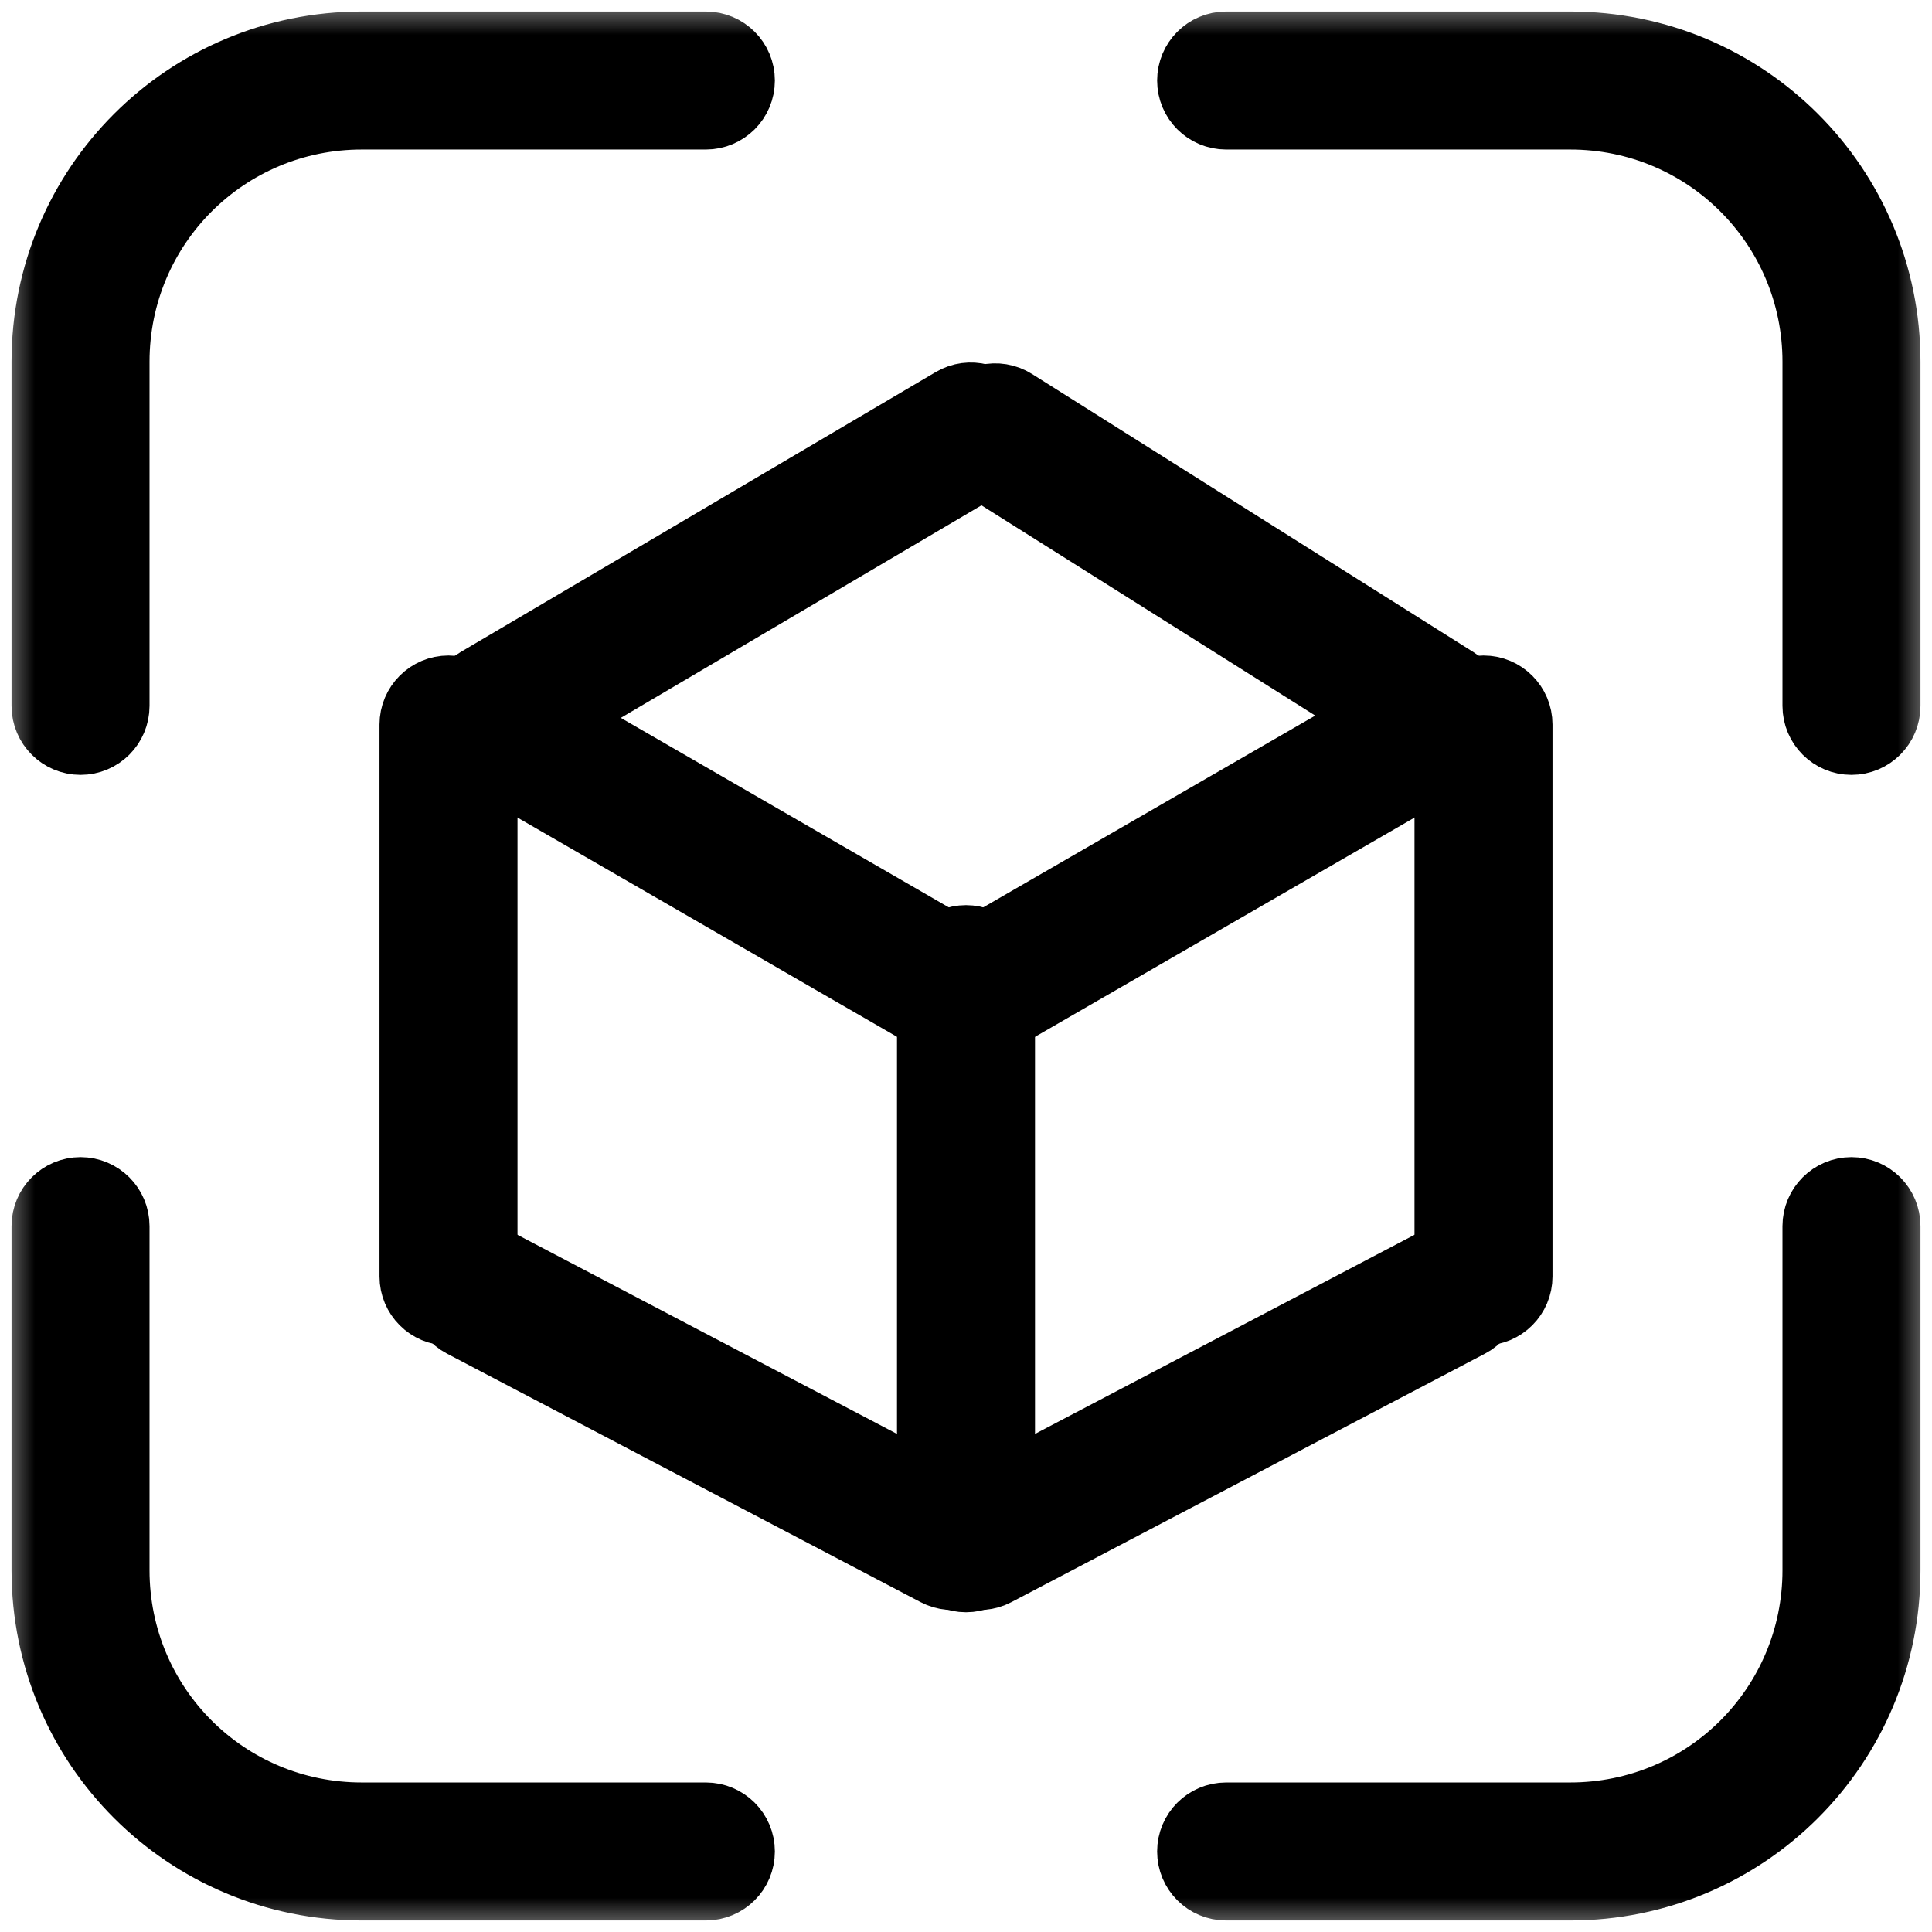 <svg width="28" height="28" viewBox="0 0 28 28" fill="none" xmlns="http://www.w3.org/2000/svg">
<g clip-path="url(#clip0_22_142)">
<mask id="mask0_22_142" style="mask-type:luminance" maskUnits="userSpaceOnUse" x="0" y="0" width="28" height="28">
<path d="M0.5 27.5V0.5H27.5V27.5H0.5Z" fill="white" stroke="white"/>
</mask>
<g mask="url(#mask0_22_142)">
<path fill-rule="evenodd" clip-rule="evenodd" d="M5.244 1.667C3.263 1.667 1.667 3.263 1.667 5.244V10.23C1.667 10.507 1.443 10.73 1.167 10.73C0.891 10.73 0.667 10.507 0.667 10.23V5.244C0.667 2.71 2.71 0.667 5.244 0.667H10.23C10.507 0.667 10.73 0.891 10.73 1.167C10.73 1.443 10.507 1.667 10.23 1.667H5.244Z" fill="black" stroke="black" stroke-linecap="round" stroke-linejoin="round"/>
<path fill-rule="evenodd" clip-rule="evenodd" d="M1.167 17.27C1.443 17.27 1.667 17.494 1.667 17.77V22.756C1.667 24.738 3.263 26.333 5.244 26.333H10.23C10.507 26.333 10.73 26.557 10.73 26.833C10.73 27.11 10.507 27.333 10.23 27.333H5.244C2.71 27.333 0.667 25.29 0.667 22.756V17.77C0.667 17.494 0.891 17.27 1.167 17.27Z" fill="black" stroke="black" stroke-linecap="round" stroke-linejoin="round"/>
<path fill-rule="evenodd" clip-rule="evenodd" d="M17.27 1.167C17.27 0.891 17.493 0.667 17.77 0.667H22.756C25.29 0.667 27.333 2.71 27.333 5.244V10.23C27.333 10.507 27.109 10.73 26.833 10.73C26.557 10.73 26.333 10.507 26.333 10.23V5.244C26.333 3.263 24.737 1.667 22.756 1.667H17.77C17.493 1.667 17.27 1.443 17.27 1.167Z" fill="black" stroke="black" stroke-linecap="round" stroke-linejoin="round"/>
<path fill-rule="evenodd" clip-rule="evenodd" d="M26.833 17.27C27.109 17.27 27.333 17.494 27.333 17.77V22.756C27.333 25.29 25.29 27.333 22.756 27.333H17.77C17.493 27.333 17.27 27.11 17.27 26.833C17.27 26.557 17.493 26.333 17.77 26.333H22.756C24.737 26.333 26.333 24.738 26.333 22.756V17.77C26.333 17.494 26.557 17.27 26.833 17.27Z" fill="black" stroke="black" stroke-linecap="round" stroke-linejoin="round"/>
<path fill-rule="evenodd" clip-rule="evenodd" d="M14 13.618C14.276 13.618 14.5 13.842 14.5 14.118V22.366C14.5 22.643 14.276 22.866 14 22.866C13.724 22.866 13.5 22.643 13.5 22.366V14.118C13.5 13.842 13.724 13.618 14 13.618Z" fill="black" stroke="black" stroke-linecap="round" stroke-linejoin="round"/>
<path fill-rule="evenodd" clip-rule="evenodd" d="M6.714 10.24C6.852 10.001 7.158 9.919 7.397 10.057L14 13.872L20.604 10.057C20.843 9.919 21.149 10.001 21.287 10.24C21.425 10.479 21.343 10.785 21.104 10.923L14.251 14.882C14.096 14.971 13.905 14.971 13.75 14.882L6.896 10.923C6.657 10.785 6.575 10.479 6.714 10.24Z" fill="black" stroke="black" stroke-linecap="round" stroke-linejoin="round"/>
</g>
<path fill-rule="evenodd" clip-rule="evenodd" d="M14.5 6C14.64 6.238 14.561 6.544 14.323 6.685L7.437 10.743C7.199 10.883 6.892 10.804 6.752 10.566C6.612 10.328 6.691 10.021 6.929 9.881L13.815 5.823C14.053 5.683 14.36 5.762 14.5 6Z" fill="black" stroke="black"/>
<path fill-rule="evenodd" clip-rule="evenodd" d="M14 6C13.853 6.234 13.923 6.542 14.156 6.69L20.559 10.723C20.792 10.87 21.101 10.8 21.248 10.566C21.395 10.332 21.325 10.024 21.091 9.876L14.69 5.843C14.456 5.696 14.147 5.766 14 6Z" fill="black" stroke="black"/>
<path fill-rule="evenodd" clip-rule="evenodd" d="M6.5 18.5C6.372 18.744 6.466 19.047 6.71 19.175L13.573 22.776C13.817 22.905 14.12 22.81 14.248 22.566C14.376 22.321 14.282 22.019 14.038 21.891L7.175 18.29C6.931 18.161 6.628 18.256 6.5 18.5Z" fill="black" stroke="black"/>
<path fill-rule="evenodd" clip-rule="evenodd" d="M21.5 18.5C21.628 18.744 21.534 19.047 21.29 19.175L14.427 22.776C14.183 22.905 13.88 22.81 13.752 22.566C13.624 22.321 13.718 22.019 13.962 21.891L20.825 18.29C21.07 18.161 21.372 18.256 21.5 18.5Z" fill="black" stroke="black"/>
<path fill-rule="evenodd" clip-rule="evenodd" d="M21.5 19C21.224 19 21 18.776 21 18.5V10.5C21 10.224 21.224 10 21.5 10C21.776 10 22 10.224 22 10.5V18.5C22 18.776 21.776 19 21.5 19Z" fill="black" stroke="black"/>
<path fill-rule="evenodd" clip-rule="evenodd" d="M6.5 19C6.224 19 6 18.776 6 18.5L6 10.5C6 10.224 6.224 10 6.5 10C6.776 10 7 10.224 7 10.5L7 18.5C7 18.776 6.776 19 6.5 19Z" fill="black" stroke="black"/>
</g>
<defs>
<clipPath id="clip0_22_142">
<rect width="28" height="28" fill="white"/>
</clipPath>
</defs>
</svg>

